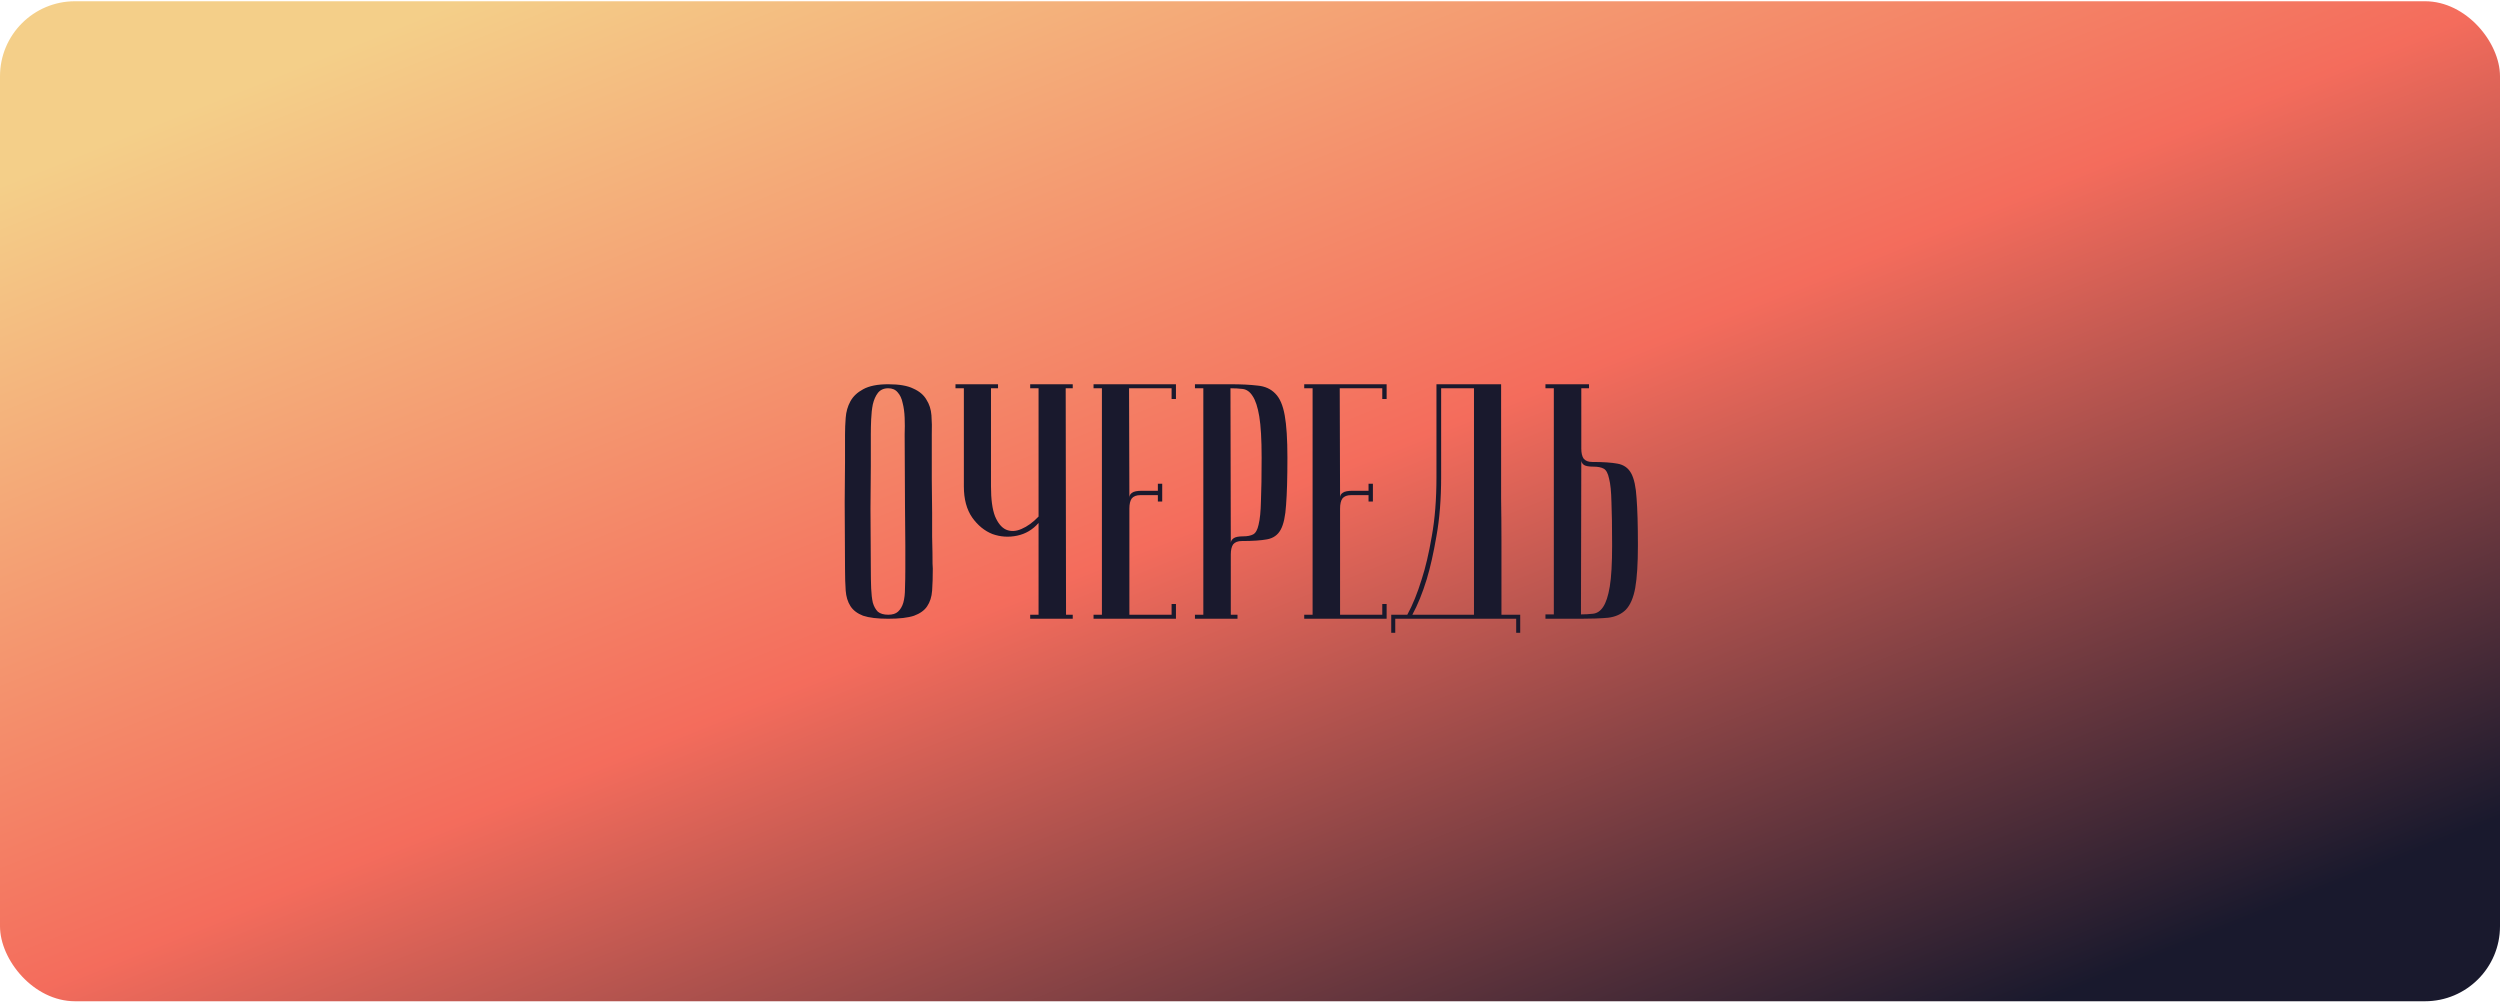 <svg width="1000" height="401" viewBox="0 0 1000 401" fill="none" xmlns="http://www.w3.org/2000/svg">
<rect y="0.5" width="1000" height="400" rx="30" fill="url(#paint0_linear_8_97)"/>
<path d="M338.01 227.4C337.921 216.68 337.876 207.881 337.876 201.002C337.965 194.123 338.01 188.674 338.01 184.654V173.8C338.01 171.656 338.099 169.423 338.278 167.1C338.457 164.688 339.082 162.499 340.154 160.534C341.226 158.569 342.923 156.961 345.246 155.71C347.658 154.37 351.008 153.7 355.296 153.7C359.673 153.7 363.023 154.281 365.346 155.442C367.758 156.514 369.5 157.988 370.572 159.864C371.733 161.651 372.403 163.75 372.582 166.162C372.761 168.574 372.805 171.12 372.716 173.8C372.716 180.589 372.716 186.575 372.716 191.756C372.805 196.848 372.85 201.315 372.85 205.156C372.85 208.908 372.85 212.079 372.85 214.67C372.939 217.261 372.984 219.36 372.984 220.968C372.984 224.809 373.029 226.953 373.118 227.4C373.118 230.795 373.029 233.743 372.85 236.244C372.671 238.745 372.001 240.845 370.84 242.542C369.768 244.15 368.026 245.401 365.614 246.294C363.202 247.098 359.763 247.5 355.296 247.5C351.008 247.5 347.658 247.098 345.246 246.294C342.923 245.401 341.226 244.105 340.154 242.408C339.082 240.711 338.457 238.656 338.278 236.244C338.099 233.743 338.01 230.795 338.01 227.4ZM348.328 227.4C348.328 230.348 348.373 232.983 348.462 235.306C348.551 237.539 348.775 239.46 349.132 241.068C349.579 242.587 350.249 243.793 351.142 244.686C352.125 245.49 353.509 245.892 355.296 245.892C356.993 245.892 358.289 245.49 359.182 244.686C360.165 243.793 360.879 242.587 361.326 241.068C361.773 239.46 361.996 237.539 361.996 235.306C362.085 232.983 362.13 230.348 362.13 227.4V218.288C362.13 214.536 362.085 209.176 361.996 202.208C361.996 195.151 361.951 185.681 361.862 173.8C361.951 171.477 361.951 169.244 361.862 167.1C361.773 164.867 361.505 162.901 361.058 161.204C360.701 159.417 360.031 157.988 359.048 156.916C358.155 155.844 356.904 155.308 355.296 155.308C353.509 155.308 352.125 155.933 351.142 157.184C350.249 158.345 349.579 159.864 349.132 161.74C348.775 163.527 348.551 165.537 348.462 167.77C348.373 169.914 348.328 171.924 348.328 173.8V186.664C348.328 191.041 348.283 196.625 348.194 203.414C348.194 210.114 348.239 218.109 348.328 227.4ZM415.425 209.176C413.103 211.856 410.244 213.553 406.849 214.268C403.455 214.983 400.149 214.759 396.933 213.598C393.807 212.347 391.127 210.159 388.893 207.032C386.66 203.816 385.543 199.662 385.543 194.57V155.308H382.193V153.7H399.211V155.308H396.397V194.57C396.397 199.751 396.933 203.727 398.005 206.496C399.167 209.265 400.641 211.052 402.427 211.856C404.303 212.66 406.358 212.571 408.591 211.588C410.914 210.605 413.192 208.953 415.425 206.63V155.308H412.075V153.7H429.093V155.308H426.279L426.413 245.892H429.093V247.5H412.075V245.892H415.425V209.176ZM470.38 153.7V159.596H468.638V155.308H451.62L451.754 199.126C451.754 198.233 452.111 197.563 452.826 197.116C453.541 196.58 454.836 196.312 456.712 196.312H463.144V193.498H464.886V200.6H463.144V198.054H456.176C454.568 198.054 453.407 198.501 452.692 199.394C452.067 200.287 451.754 201.627 451.754 203.414V245.892H468.638V241.604H470.38V247.5H437.416V245.892H440.766V155.308H437.416V153.7H470.38ZM492.186 155.308L492.32 217.216C492.32 216.501 492.678 215.876 493.392 215.34C494.107 214.804 495.402 214.536 497.278 214.536C498.976 214.536 500.316 214.268 501.298 213.732C502.281 213.196 502.996 211.901 503.442 209.846C503.978 207.702 504.291 204.531 504.38 200.332C504.559 196.133 504.648 190.371 504.648 183.046C504.648 175.81 504.336 170.316 503.71 166.564C503.085 162.812 502.192 160.087 501.03 158.39C499.958 156.693 498.618 155.755 497.01 155.576C495.492 155.397 493.884 155.308 492.186 155.308ZM492.186 153.7C496.474 153.7 500.092 153.879 503.04 154.236C505.988 154.504 508.356 155.576 510.142 157.452C511.929 159.239 513.18 162.142 513.894 166.162C514.609 170.093 514.966 175.721 514.966 183.046C514.966 191.175 514.788 197.473 514.43 201.94C514.162 206.407 513.448 209.712 512.286 211.856C511.125 214 509.294 215.295 506.792 215.742C504.38 216.189 501.03 216.412 496.742 216.412C495.134 216.412 493.973 216.859 493.258 217.752C492.633 218.645 492.32 219.985 492.32 221.772V245.892H495V247.5H477.982V245.892H481.332V155.308H477.982V153.7H492.186ZM554.653 153.7V159.596H552.911V155.308H535.893L536.027 199.126C536.027 198.233 536.385 197.563 537.099 197.116C537.814 196.58 539.109 196.312 540.985 196.312H547.417V193.498H549.159V200.6H547.417V198.054H540.449C538.841 198.054 537.68 198.501 536.965 199.394C536.34 200.287 536.027 201.627 536.027 203.414V245.892H552.911V241.604H554.653V247.5H521.689V245.892H525.039V155.308H521.689V153.7H554.653ZM600.446 153.7C600.446 153.7 600.446 155.04 600.446 157.72C600.446 160.311 600.446 163.75 600.446 168.038C600.446 172.326 600.446 177.239 600.446 182.778C600.446 188.227 600.446 193.811 600.446 199.528C600.535 205.245 600.58 210.873 600.58 216.412C600.58 221.861 600.58 226.775 600.58 231.152C600.58 235.44 600.58 238.969 600.58 241.738C600.58 244.418 600.58 245.803 600.58 245.892H608.084V253.128H606.476V247.5H558.102V253.128H556.494V245.892H562.926C565.07 241.961 566.991 237.227 568.688 231.688C570.207 227.043 571.547 221.325 572.708 214.536C573.959 207.657 574.584 199.751 574.584 190.818V153.7H600.446ZM576.46 155.308V190.684C576.46 199.617 575.835 207.523 574.584 214.402C573.423 221.191 572.127 226.953 570.698 231.688C569.001 237.227 567.08 241.961 564.936 245.892H589.592V155.308H576.46ZM632.384 245.758C634.081 245.758 635.689 245.669 637.208 245.49C638.816 245.311 640.156 244.418 641.228 242.81C642.389 241.113 643.283 238.388 643.908 234.636C644.533 230.884 644.846 225.39 644.846 218.154C644.846 210.829 644.757 205.067 644.578 200.868C644.489 196.669 644.176 193.543 643.64 191.488C643.193 189.344 642.479 188.004 641.496 187.468C640.513 186.932 639.173 186.664 637.476 186.664C635.6 186.664 634.305 186.441 633.59 185.994C632.875 185.458 632.518 184.833 632.518 184.118L632.384 245.758ZM618.18 247.5V245.758H621.53V155.308H618.18V153.7H635.6V155.308H632.518V179.428C632.518 181.215 632.831 182.555 633.456 183.448C634.171 184.341 635.332 184.788 636.94 184.788C641.228 184.788 644.578 185.011 646.99 185.458C649.491 185.905 651.323 187.2 652.484 189.344C653.645 191.488 654.36 194.793 654.628 199.26C654.985 203.727 655.164 210.025 655.164 218.154C655.164 225.479 654.807 231.152 654.092 235.172C653.377 239.103 652.127 242.006 650.34 243.882C648.553 245.669 646.186 246.741 643.238 247.098C640.29 247.366 636.672 247.5 632.384 247.5H618.18Z" fill="#19192D"/>
<defs>
<linearGradient id="paint0_linear_8_97" x1="-2.311" y1="2.499" x2="274.191" y2="692.825" gradientUnits="userSpaceOnUse">
<stop offset="0.09" stop-color="#F4CF89"/>
<stop offset="0.5" stop-color="#F46C5C"/>
<stop offset="0.907" stop-color="#19192D"/>
</linearGradient>
</defs>
</svg>
